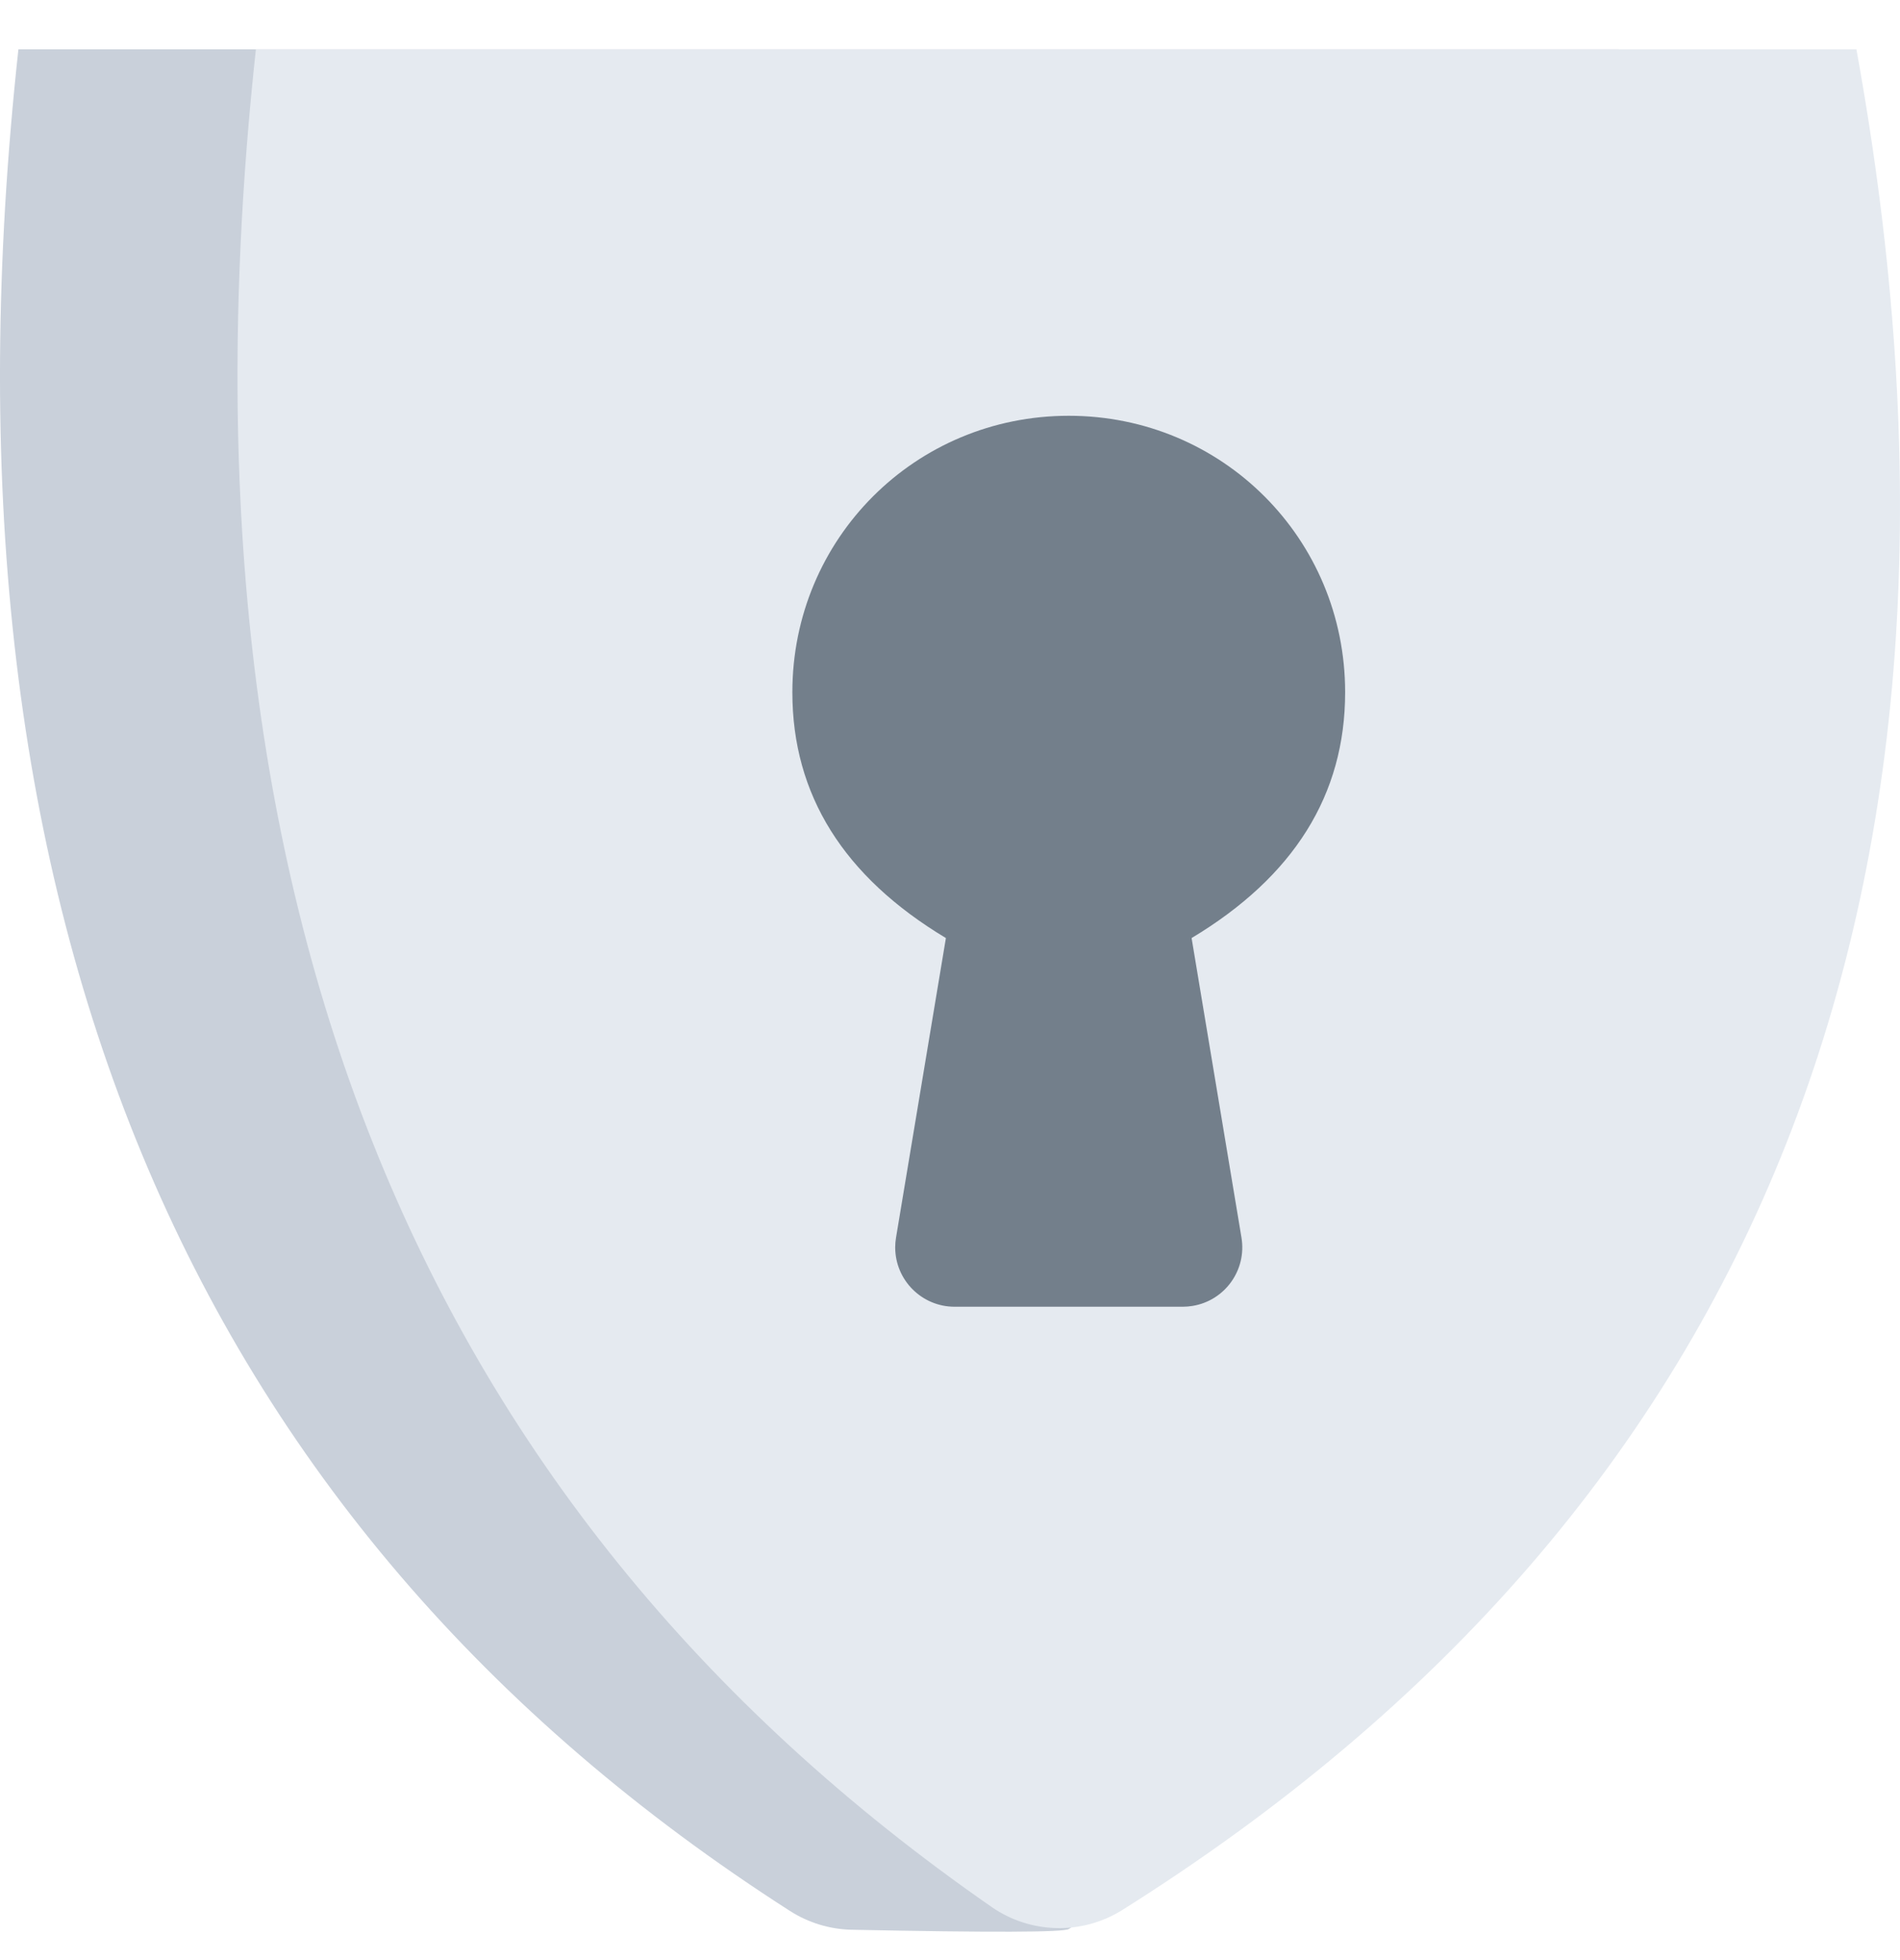 <?xml version="1.0" encoding="UTF-8"?>
<svg width="32px" height="33px" viewBox="0 0 32 33" version="1.1" xmlns="http://www.w3.org/2000/svg" xmlns:xlink="http://www.w3.org/1999/xlink">
    <!-- Generator: Sketch 64 (93537) - https://sketch.com -->
    <title>security_illustration</title>
    <desc>Created with Sketch.</desc>
    <g id="Page-1" stroke="none" stroke-width="1" fill="none" fill-rule="evenodd">
        <g id="Desktop-HD-input" transform="translate(-748, -1472)">
            <g id="security_illustration" transform="translate(748, 1472.83)">
                <path d="M0.31,0 L27.266,0 C29.789,13.907 28.481,24.852 18,31.647 C17.913,31.703 16.694,31.707 14.343,31.659 L14.343,31.659 C13.975,31.651 13.616,31.542 13.305,31.343 C3.081,24.793 -1.251,14.345 0.31,0 Z" id="Path-10" fill="#C9D0DA"></path>
                <path d="M4.31,0 L31.266,0 C33.822,14.093 29.702,24.535 18.905,31.325 L18.905,31.325 C18.226,31.751 17.358,31.732 16.7,31.275 C6.91,24.484 2.78,14.059 4.31,0 Z" id="Path-10" fill="#E5EAF0"></path>
                <path d="M15.931,14.963 C14.207,13.929 13.345,12.549 13.345,10.825 C13.345,8.239 15.414,6.17 18,6.17 C20.586,6.17 22.655,8.239 22.655,10.825 C22.655,12.549 21.793,13.929 20.069,14.963 L20.069,14.963 L20.909,20.006 C21,20.55 20.632,21.066 20.087,21.156 C20.033,21.165 19.978,21.17 19.923,21.17 L16.077,21.17 C15.525,21.17 15.077,20.722 15.077,20.17 C15.077,20.115 15.082,20.06 15.091,20.006 L15.931,14.963 Z" id="Rectangle" fill="#737F8B"></path>
            </g>
        </g>
    </g>
</svg>